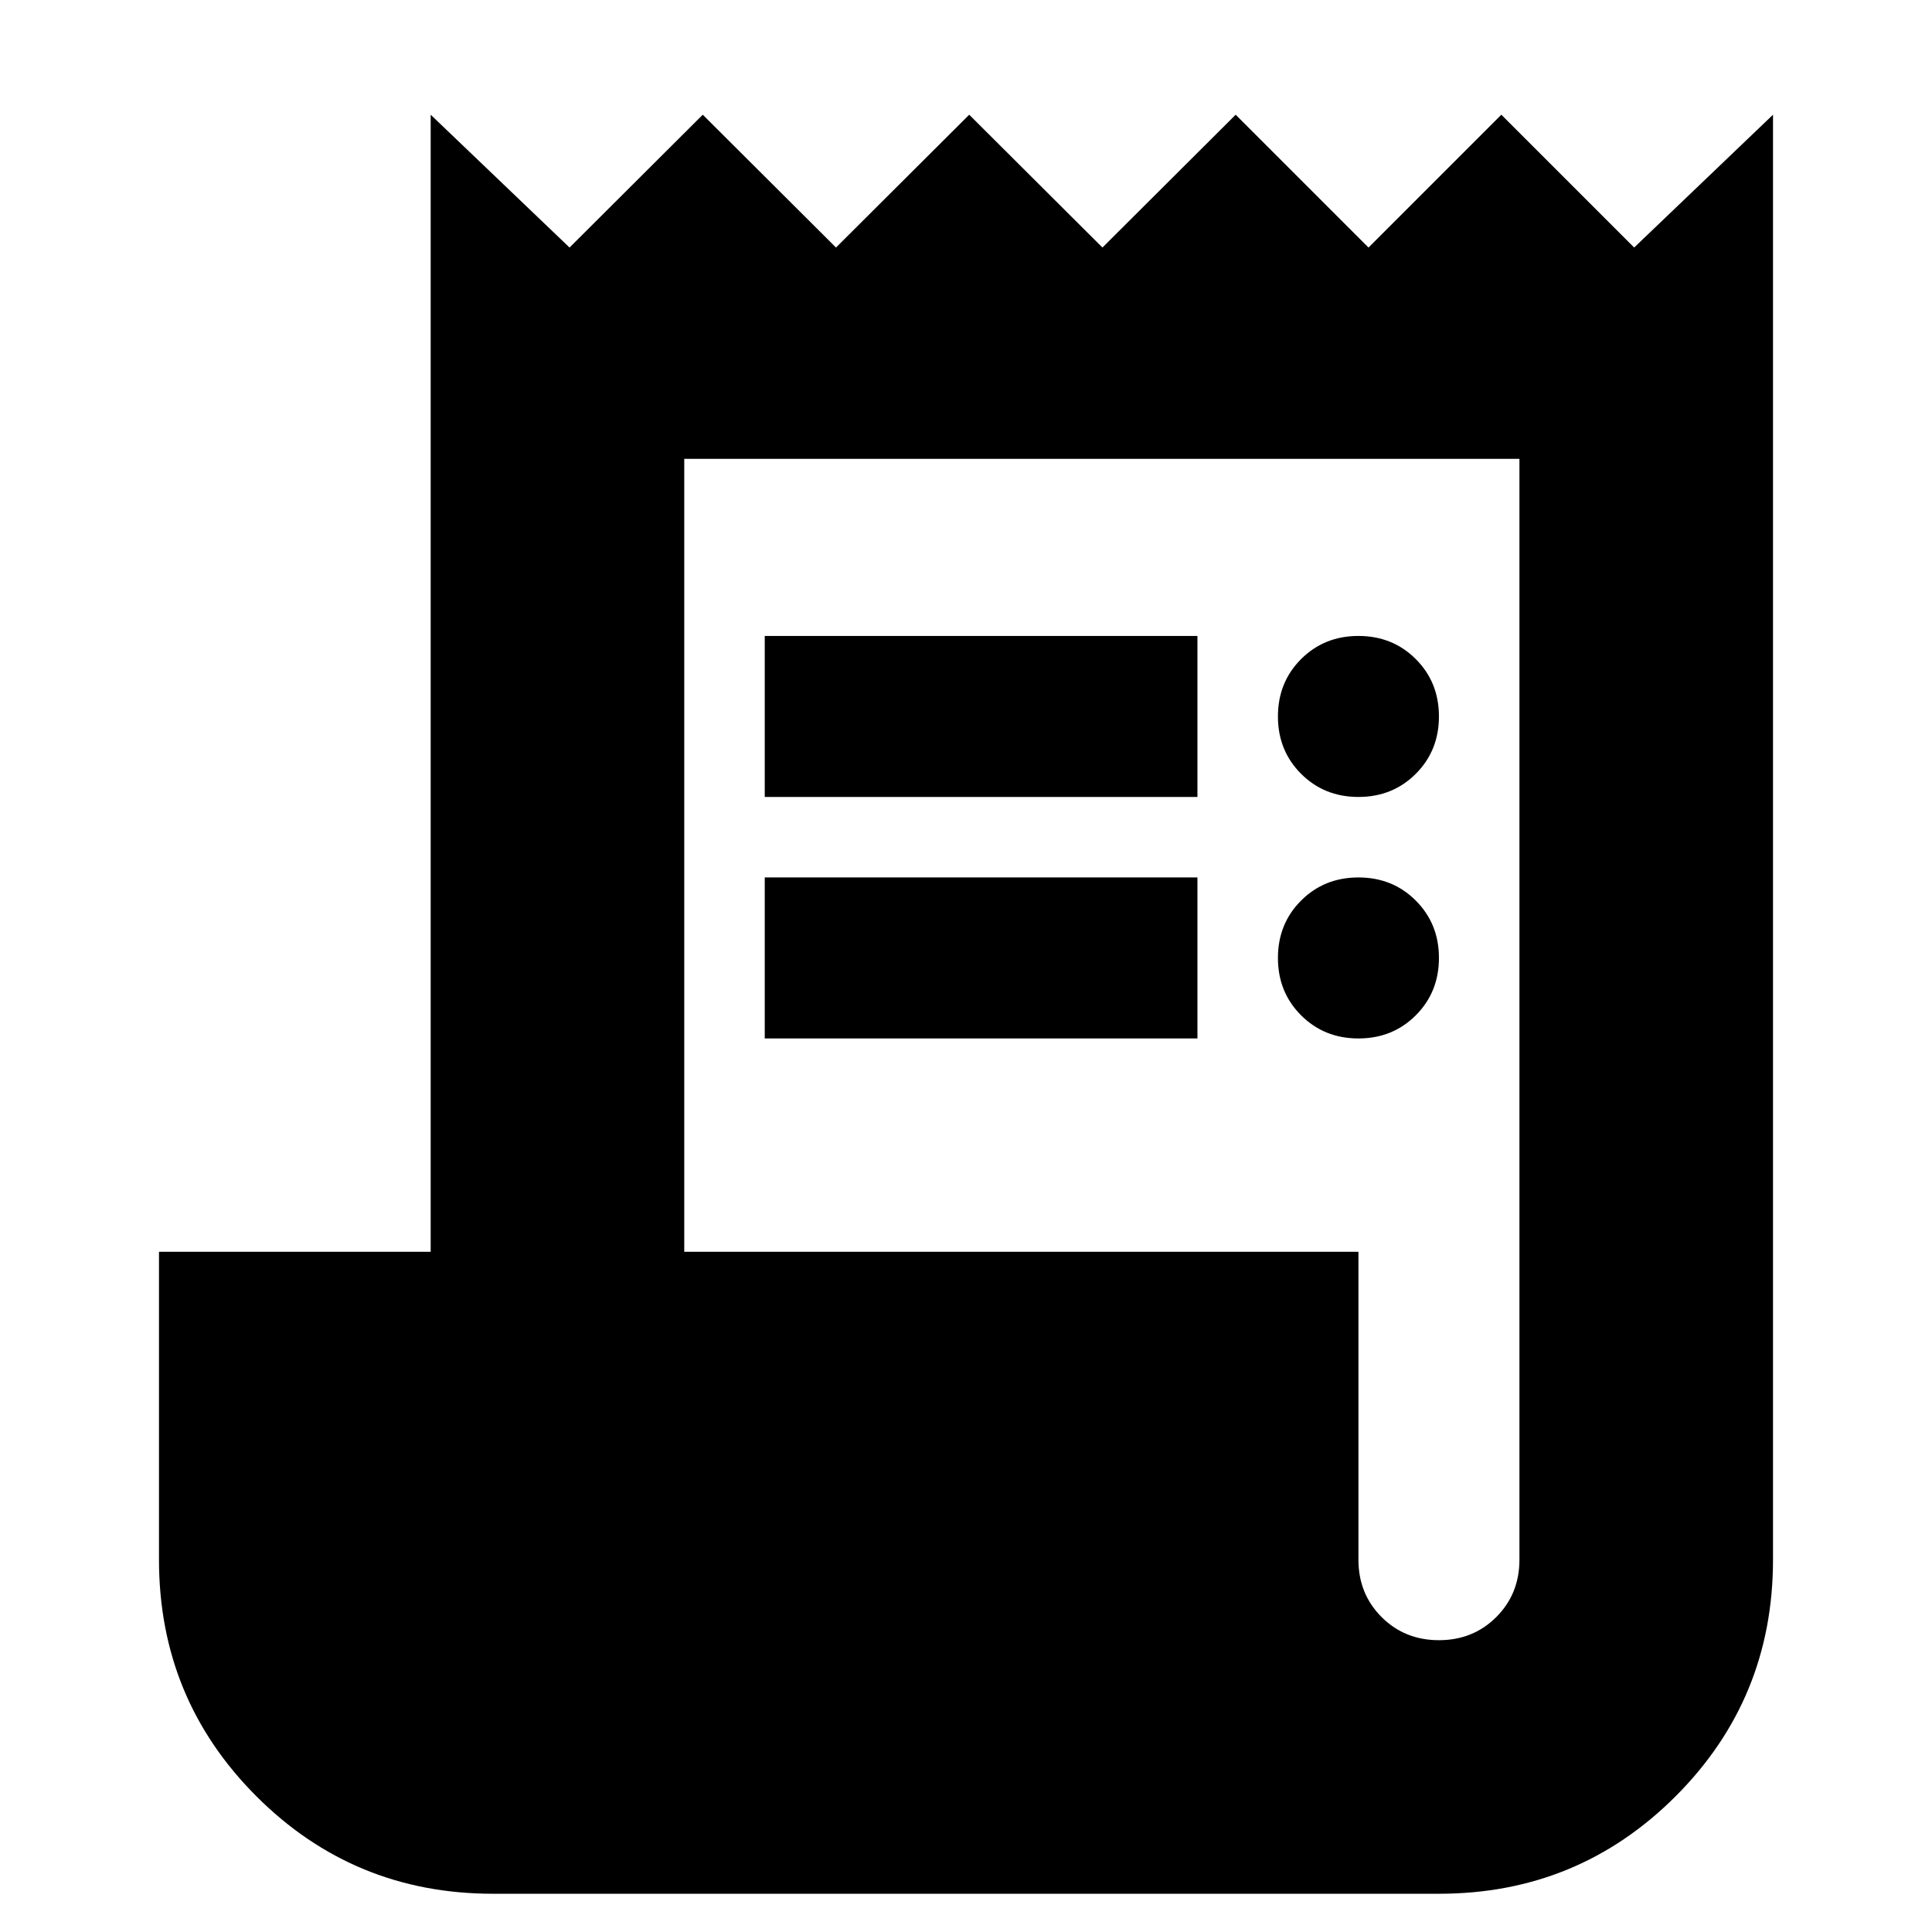 <svg xmlns="http://www.w3.org/2000/svg" height="24" viewBox="0 -960 960 960" width="24"><path d="M245-19q-69.17 0-117.58-48.42Q79-115.83 79-185v-153h135v-565l69 66 66.2-66 66.2 66 66.2-66 66.2 66 66.2-66 66 66 66-66 66 66 69-66v718q0 69.17-48.42 117.58Q784.17-19 715-19H245Zm470-126q17 0 28.5-11.5T755-185v-547H340v394h335v153q0 17 11.5 28.5T715-145ZM380-564v-80h215v80H380Zm0 120v-80h215v80H380Zm295-120q-17 0-28.5-11.5T635-604q0-17 11.5-28.5T675-644q17 0 28.5 11.5T715-604q0 17-11.5 28.5T675-564Zm0 120q-17 0-28.5-11.5T635-484q0-17 11.5-28.5T675-524q17 0 28.5 11.5T715-484q0 17-11.5 28.5T675-444Z"/></svg>